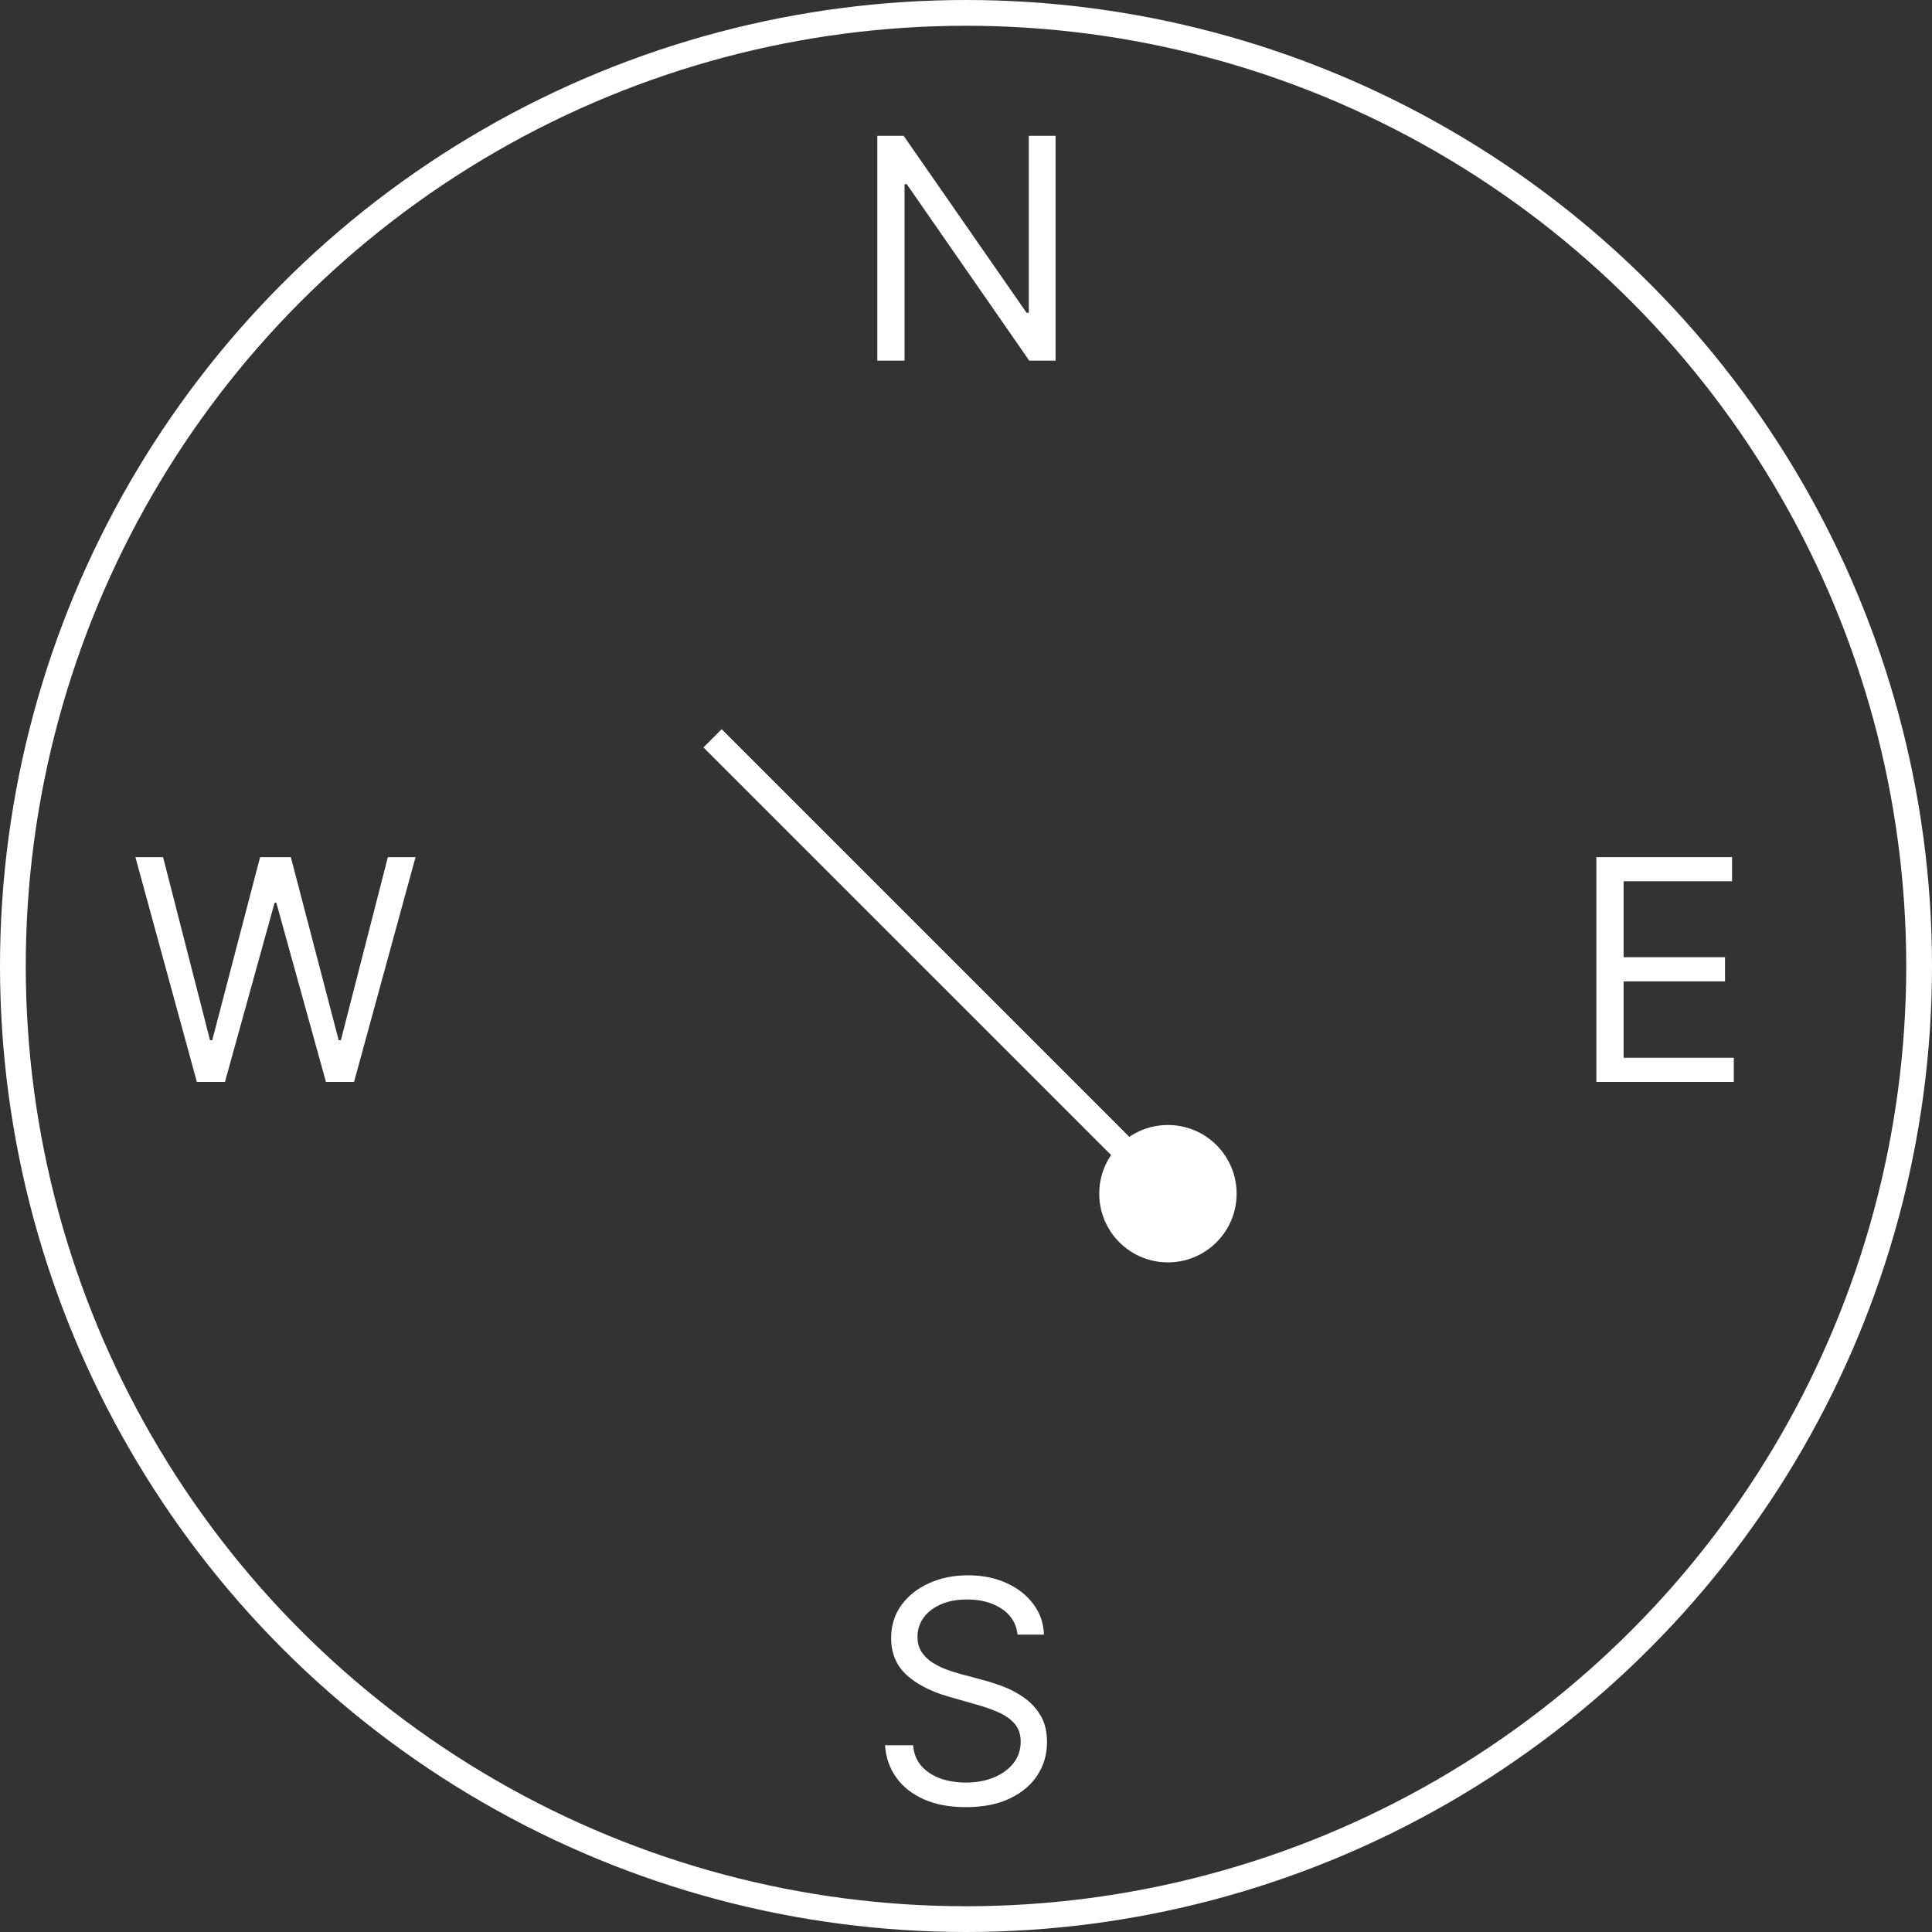<svg width="75" height="75" viewBox="0 0 75 75" fill="none" xmlns="http://www.w3.org/2000/svg">
<rect x="0" y="0" width="75" height="75" fill="#333333" stroke="none"/>
<circle cx="37.5" cy="37.5" r="37" stroke="white"/>
<path d="M40.977 5.273V14H39.955L35.199 7.148H35.114V14H34.057V5.273H35.08L39.852 12.142H39.938V5.273H40.977Z" fill="white"/>
<path d="M61.971 42V33.273H67.238V34.21H63.028V37.159H66.965V38.097H63.028V41.062H67.306V42H61.971Z" fill="white"/>
<path d="M39.503 63.455C39.452 63.023 39.245 62.688 38.881 62.449C38.518 62.21 38.072 62.091 37.543 62.091C37.157 62.091 36.819 62.153 36.529 62.278C36.242 62.403 36.018 62.575 35.856 62.794C35.697 63.013 35.617 63.261 35.617 63.54C35.617 63.773 35.672 63.973 35.783 64.141C35.897 64.305 36.042 64.443 36.218 64.554C36.394 64.662 36.579 64.751 36.772 64.822C36.965 64.891 37.143 64.946 37.304 64.989L38.191 65.227C38.418 65.287 38.671 65.369 38.949 65.474C39.231 65.579 39.499 65.723 39.755 65.905C40.013 66.084 40.226 66.314 40.394 66.595C40.562 66.876 40.645 67.222 40.645 67.631C40.645 68.102 40.522 68.528 40.275 68.909C40.03 69.29 39.672 69.592 39.201 69.817C38.732 70.041 38.163 70.153 37.492 70.153C36.867 70.153 36.326 70.053 35.868 69.851C35.414 69.649 35.056 69.368 34.795 69.007C34.536 68.646 34.39 68.227 34.356 67.75H35.447C35.475 68.079 35.586 68.352 35.779 68.568C35.975 68.781 36.222 68.94 36.52 69.046C36.822 69.148 37.145 69.199 37.492 69.199C37.895 69.199 38.258 69.133 38.579 69.003C38.9 68.869 39.154 68.685 39.341 68.449C39.529 68.21 39.623 67.932 39.623 67.614C39.623 67.324 39.542 67.088 39.38 66.906C39.218 66.724 39.005 66.577 38.741 66.463C38.476 66.349 38.191 66.25 37.884 66.165L36.81 65.858C36.128 65.662 35.589 65.382 35.191 65.019C34.793 64.655 34.594 64.179 34.594 63.591C34.594 63.102 34.726 62.676 34.991 62.312C35.258 61.946 35.616 61.662 36.065 61.46C36.516 61.256 37.02 61.153 37.577 61.153C38.14 61.153 38.64 61.254 39.077 61.456C39.515 61.655 39.861 61.928 40.117 62.274C40.376 62.621 40.512 63.014 40.526 63.455H39.503Z" fill="white"/>
<path d="M7.642 42L5.256 33.273H6.33L8.153 40.381H8.239L10.097 33.273H11.29L13.148 40.381H13.233L15.057 33.273H16.131L13.744 42H12.653L10.727 35.045H10.659L8.733 42H7.642Z" fill="white"/>
<path d="M43.453 44.453C42.412 45.495 42.412 47.183 43.453 48.224C44.495 49.266 46.183 49.266 47.224 48.224C48.266 47.183 48.266 45.495 47.224 44.453C46.183 43.412 44.495 43.412 43.453 44.453ZM27.308 29.015L44.985 46.692L45.692 45.985L28.015 28.308L27.308 29.015Z" fill="white"/>
</svg>
